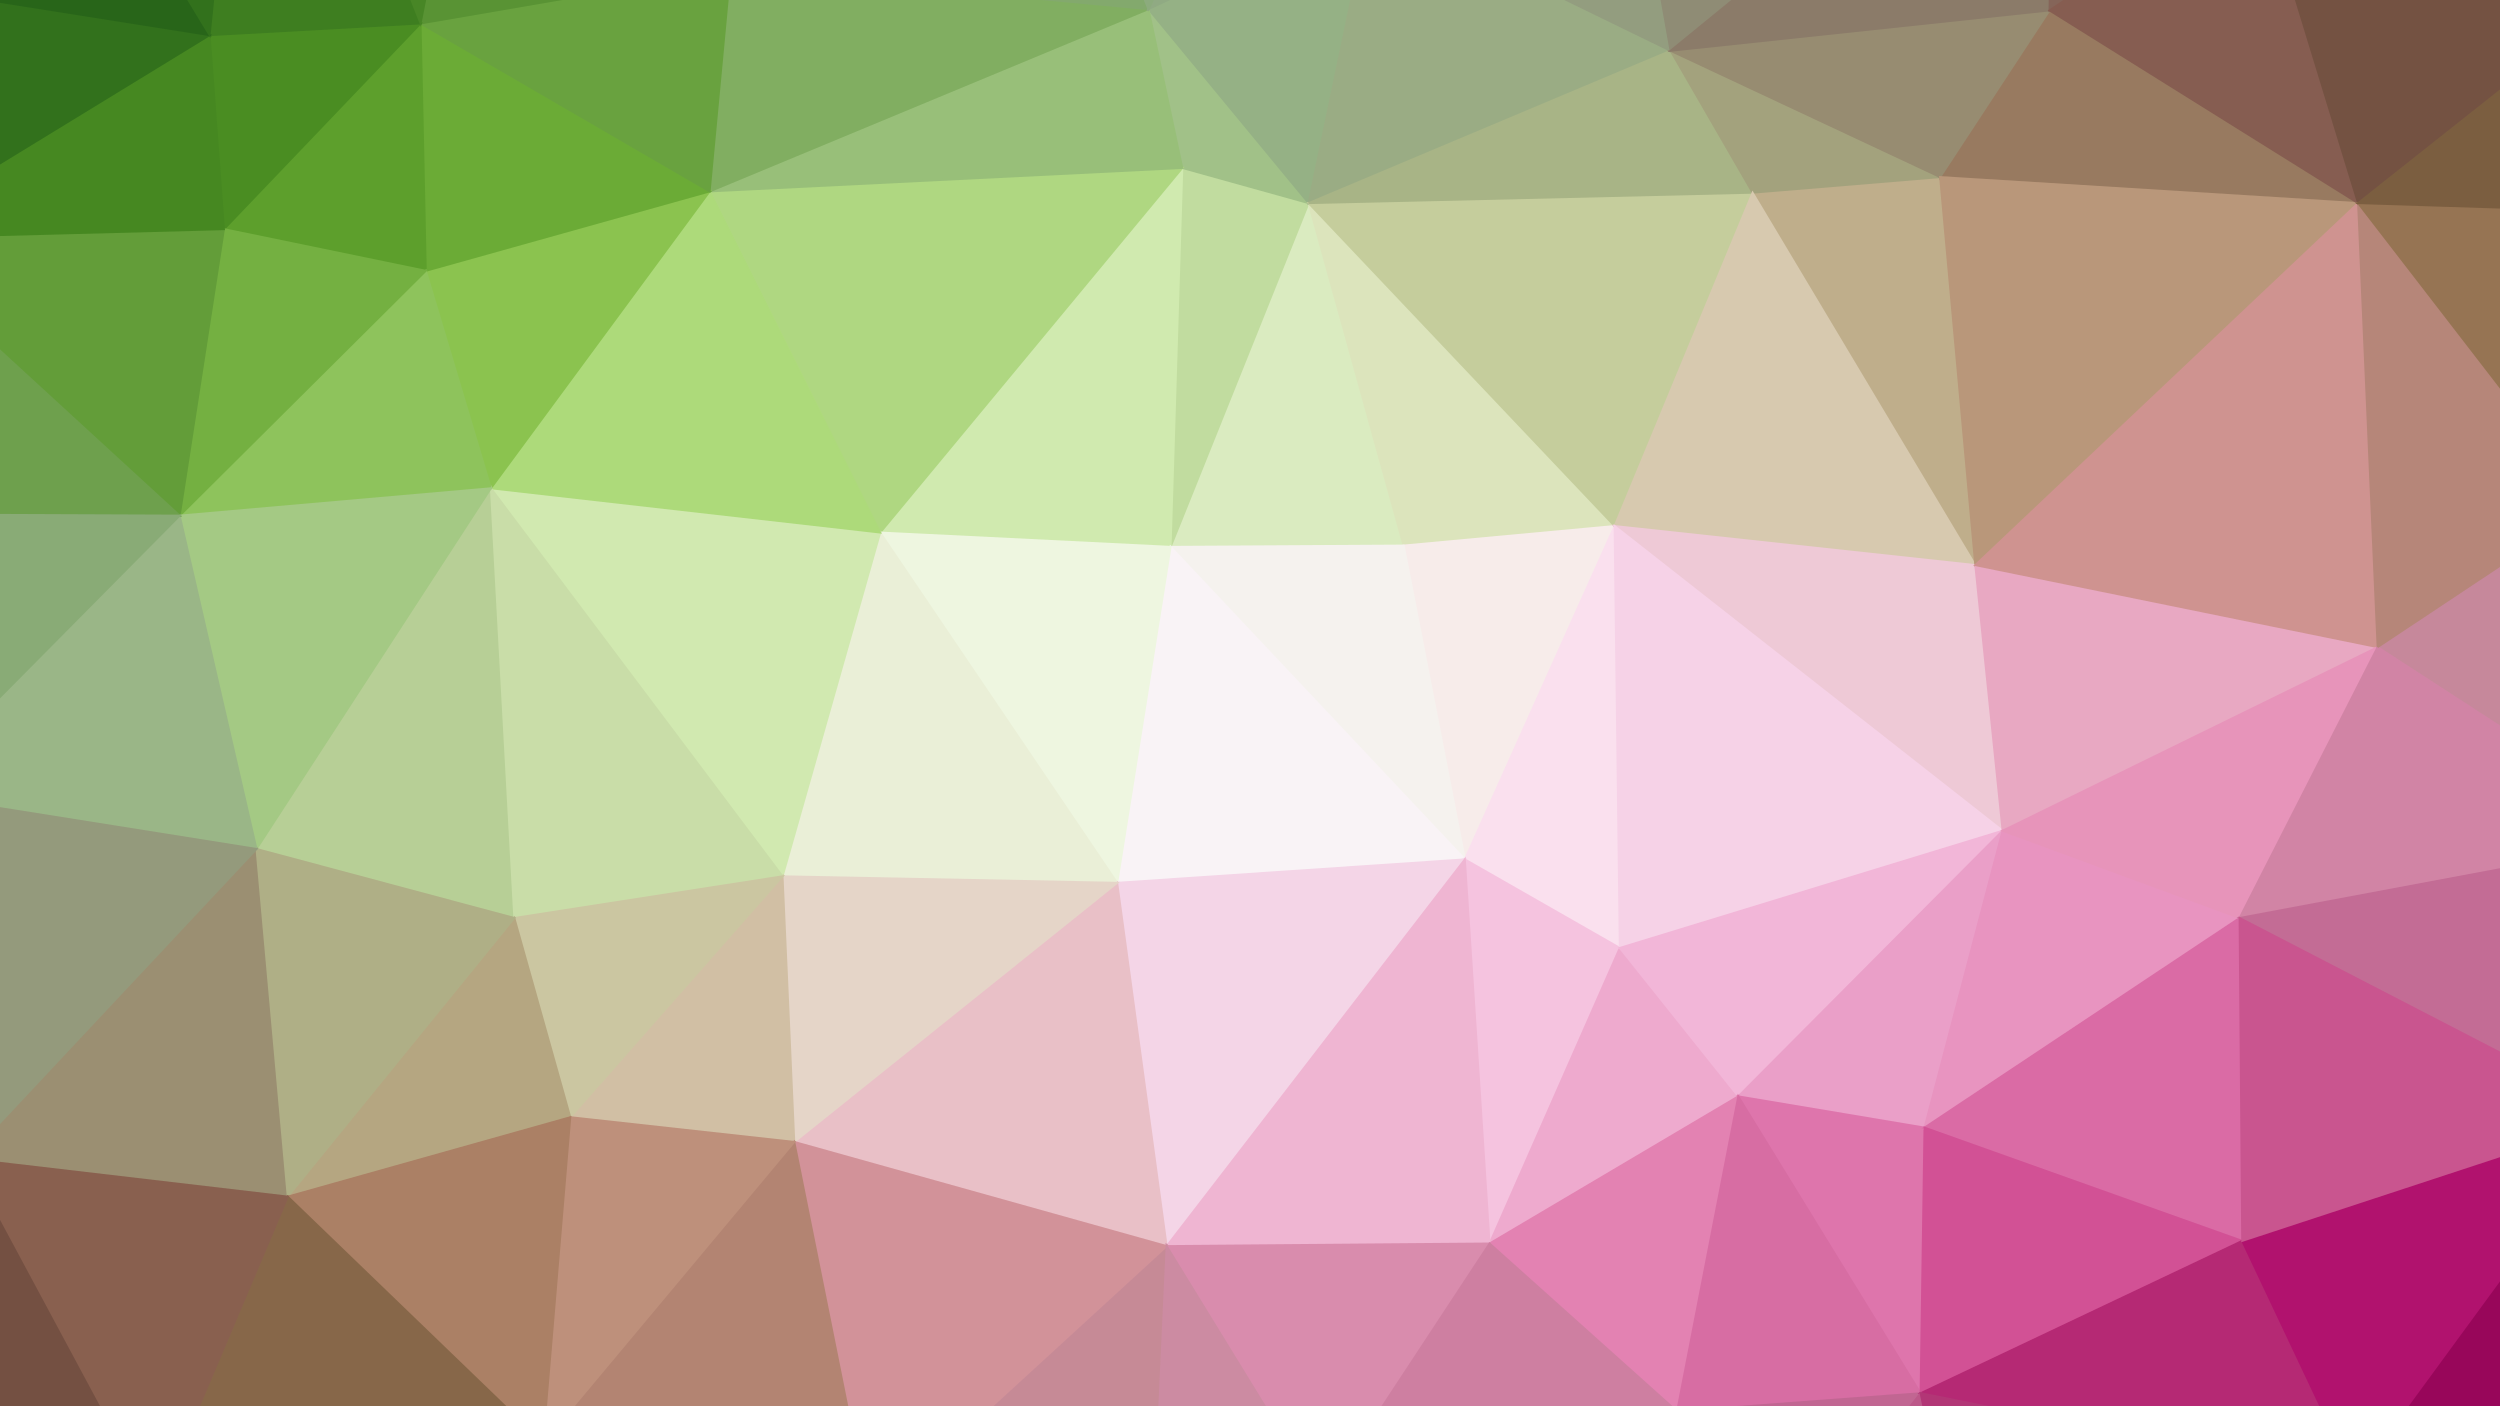 <?xml version="1.0" encoding="UTF-8" standalone="no"?><!DOCTYPE svg PUBLIC "-//W3C//DTD SVG 1.1//EN" "http://www.w3.org/Graphics/SVG/1.1/DTD/svg11.dtd"><svg width="100%" height="100%" viewBox="0 0 1920 1080" version="1.1" xmlns="http://www.w3.org/2000/svg" xmlns:xlink="http://www.w3.org/1999/xlink" xml:space="preserve" xmlns:serif="http://www.serif.com/" style="fill-rule:evenodd;clip-rule:evenodd;"><rect x="0" y="0" width="1920" height="1080" fill="#333333" stroke="none"/><path d="M899,420l179,-1l-73,-263l-106,264Z" style="fill:#daebc0;fill-rule:nonzero;stroke:#daebc0;stroke-width:1.51px;"/><path d="M1005,156l-97,-27l-9,291l106,-264Z" style="fill:#c1dc9f;fill-rule:nonzero;stroke:#c1dc9f;stroke-width:1.51px;"/><path d="M1078,419l162,-15l-235,-248l73,263Z" style="fill:#dce4bc;fill-rule:nonzero;stroke:#dce4bc;stroke-width:1.51px;"/><path d="M908,129l-232,280l223,11l9,-291Z" style="fill:#d0eaaf;fill-rule:nonzero;stroke:#d0eaaf;stroke-width:1.51px;"/><path d="M1005,156l-123,-149l26,122l97,27Z" style="fill:#a1c188;fill-rule:nonzero;stroke:#a1c188;stroke-width:1.51px;"/><path d="M1053,-73l-171,80l123,149l48,-229Z" style="fill:#95b185;fill-rule:nonzero;stroke:#95b185;stroke-width:1.51px;"/><path d="M545,147l131,262l232,-280l-363,18Z" style="fill:#afd781;fill-rule:nonzero;stroke:#afd781;stroke-width:1.51px;"/><path d="M1283,39l-230,-112l-48,229l278,-117Z" style="fill:#9aac84;fill-rule:nonzero;stroke:#9aac84;stroke-width:1.51px;"/><path d="M1078,419l47,241l115,-256l-162,15Z" style="fill:#f7ecea;fill-rule:nonzero;stroke:#f7ecea;stroke-width:1.51px;"/><path d="M899,420l226,240l-47,-241l-179,1Z" style="fill:#f5f2ee;fill-rule:nonzero;stroke:#f5f2ee;stroke-width:1.51px;"/><path d="M858,678l267,-18l-226,-240l-41,258Z" style="fill:#f9f3f6;fill-rule:nonzero;stroke:#f9f3f6;stroke-width:1.51px;"/><path d="M1240,404l106,-256l-341,8l235,248Z" style="fill:#c5cd9c;fill-rule:nonzero;stroke:#c5cd9c;stroke-width:1.51px;"/><path d="M1346,148l-63,-109l-278,117l341,-8Z" style="fill:#a8b486;fill-rule:nonzero;stroke:#a8b486;stroke-width:1.51px;"/><path d="M676,409l182,269l41,-258l-223,-11Z" style="fill:#eef6e0;fill-rule:nonzero;stroke:#eef6e0;stroke-width:1.51px;"/><path d="M882,7l-337,140l363,-18l-26,-122Z" style="fill:#98bf79;fill-rule:nonzero;stroke:#98bf79;stroke-width:1.51px;"/><path d="M561,-23l-16,170l337,-140l-321,-30Z" style="fill:#81ae61;fill-rule:nonzero;stroke:#81ae61;stroke-width:1.51px;"/><path d="M1125,660l119,68l-4,-324l-115,256Z" style="fill:#fae0ee;fill-rule:nonzero;stroke:#fae0ee;stroke-width:1.51px;"/><path d="M1517,434l-27,-298l-144,12l171,286Z" style="fill:#bfae8b;fill-rule:nonzero;stroke:#bfae8b;stroke-width:1.51px;"/><path d="M1144,955l100,-227l-119,-68l19,295Z" style="fill:#f5c3df;fill-rule:nonzero;stroke:#f5c3df;stroke-width:1.51px;"/><path d="M1346,148l144,-12l-207,-97l63,109Z" style="fill:#a3a27d;fill-rule:nonzero;stroke:#a3a27d;stroke-width:1.51px;"/><path d="M1517,434l-171,-286l-106,256l277,30Z" style="fill:#d7c9af;fill-rule:nonzero;stroke:#d7c9af;stroke-width:1.51px;"/><path d="M1144,955l191,-113l-91,-114l-100,227Z" style="fill:#eeaace;fill-rule:nonzero;stroke:#eeaace;stroke-width:1.51px;"/><path d="M676,409l-75,264l257,5l-182,-269Z" style="fill:#eaefd7;fill-rule:nonzero;stroke:#eaefd7;stroke-width:1.51px;"/><path d="M377,375l224,298l75,-264l-299,-34Z" style="fill:#d1e9b0;fill-rule:nonzero;stroke:#d1e9b0;stroke-width:1.51px;"/><path d="M781,-247l-220,224l321,30l-101,-254Z" style="fill:#83a96d;fill-rule:nonzero;stroke:#83a96d;stroke-width:1.51px;"/><path d="M1538,638l-21,-204l-277,-30l298,234Z" style="fill:#eec9d6;fill-rule:nonzero;stroke:#eec9d6;stroke-width:1.51px;"/><path d="M1053,-73l-40,-187l-131,267l171,-80Z" style="fill:#90aa83;fill-rule:nonzero;stroke:#90aa83;stroke-width:1.51px;"/><path d="M1238,-214l-185,141l230,112l-45,-253Z" style="fill:#939d7f;fill-rule:nonzero;stroke:#939d7f;stroke-width:1.51px;"/><path d="M1578,-202l-340,-12l45,253l295,-241Z" style="fill:#8f8c75;fill-rule:nonzero;stroke:#8f8c75;stroke-width:1.51px;"/><path d="M1013,-260l-232,13l101,254l131,-267Z" style="fill:#8cab7d;fill-rule:nonzero;stroke:#8cab7d;stroke-width:1.51px;"/><path d="M545,147l-168,228l299,34l-131,-262Z" style="fill:#adda7a;fill-rule:nonzero;stroke:#adda7a;stroke-width:1.51px;"/><path d="M327,208l50,167l168,-228l-218,61Z" style="fill:#8bc34f;fill-rule:nonzero;stroke:#8bc34f;stroke-width:1.51px;"/><path d="M1244,728l294,-90l-298,-234l4,324Z" style="fill:#f6d2e7;fill-rule:nonzero;stroke:#f6d2e7;stroke-width:1.51px;"/><path d="M896,957l229,-297l-267,18l38,279Z" style="fill:#f4d5e7;fill-rule:nonzero;stroke:#f4d5e7;stroke-width:1.51px;"/><path d="M1811,156l-237,-148l-84,128l321,20Z" style="fill:#987a60;fill-rule:nonzero;stroke:#987a60;stroke-width:1.51px;"/><path d="M1335,842l203,-204l-294,90l91,114Z" style="fill:#f2b6d8;fill-rule:nonzero;stroke:#f2b6d8;stroke-width:1.51px;"/><path d="M1490,136l84,-128l-291,31l207,97Z" style="fill:#978c71;fill-rule:nonzero;stroke:#978c71;stroke-width:1.51px;"/><path d="M1811,156l-321,-20l27,298l294,-278Z" style="fill:#b9977a;fill-rule:nonzero;stroke:#b9977a;stroke-width:1.51px;"/><path d="M610,877l286,80l-38,-279l-248,199Z" style="fill:#e9c0c7;fill-rule:nonzero;stroke:#e9c0c7;stroke-width:1.51px;"/><path d="M323,18l4,190l218,-61l-222,-129Z" style="fill:#6bab36;fill-rule:nonzero;stroke:#6bab36;stroke-width:1.51px;"/><path d="M323,18l222,129l16,-170l-238,41Z" style="fill:#69a23f;fill-rule:nonzero;stroke:#69a23f;stroke-width:1.51px;"/><path d="M896,957l248,-2l-19,-295l-229,297Z" style="fill:#efb5d2;fill-rule:nonzero;stroke:#efb5d2;stroke-width:1.51px;"/><path d="M601,673l9,204l248,-199l-257,-5Z" style="fill:#e5d5c8;fill-rule:nonzero;stroke:#e5d5c8;stroke-width:1.51px;"/><path d="M438,858l172,19l-9,-204l-163,185Z" style="fill:#d1bfa4;fill-rule:nonzero;stroke:#d1bfa4;stroke-width:1.51px;"/><path d="M197,652l198,53l-18,-330l-180,277Z" style="fill:#b7cf96;fill-rule:nonzero;stroke:#b7cf96;stroke-width:1.51px;"/><path d="M377,375l18,330l206,-32l-224,-298Z" style="fill:#c9dda8;fill-rule:nonzero;stroke:#c9dda8;stroke-width:1.51px;"/><path d="M388,-316l-65,334l238,-41l-173,-293Z" style="fill:#599334;fill-rule:nonzero;stroke:#599334;stroke-width:1.51px;"/><path d="M1335,842l143,24l60,-228l-203,204Z" style="fill:#ea9fc8;fill-rule:nonzero;stroke:#ea9fc8;stroke-width:1.51px;"/><path d="M1475,1070l3,-204l-143,-24l140,228Z" style="fill:#de75ac;fill-rule:nonzero;stroke:#de75ac;stroke-width:1.51px;"/><path d="M1574,8l4,-210l-295,241l291,-31Z" style="fill:#8b7b69;fill-rule:nonzero;stroke:#8b7b69;stroke-width:1.51px;"/><path d="M395,705l43,153l163,-185l-206,32Z" style="fill:#cbc6a1;fill-rule:nonzero;stroke:#cbc6a1;stroke-width:1.51px;"/><path d="M668,1166l222,-78l6,-131l-228,209Z" style="fill:#c68a96;fill-rule:nonzero;stroke:#c68a96;stroke-width:1.51px;"/><path d="M1144,955l144,129l47,-242l-191,113Z" style="fill:#e382b2;fill-rule:nonzero;stroke:#e382b2;stroke-width:1.51px;"/><path d="M896,957l119,194l129,-196l-248,2Z" style="fill:#d98cad;fill-rule:nonzero;stroke:#d98cad;stroke-width:1.51px;"/><path d="M668,1166l228,-209l-286,-80l58,289Z" style="fill:#d29299;fill-rule:nonzero;stroke:#d29299;stroke-width:1.51px;"/><path d="M323,18l-151,158l155,32l-4,-190Z" style="fill:#5d9f2c;fill-rule:nonzero;stroke:#5d9f2c;stroke-width:1.51px;"/><path d="M327,208l-189,188l239,-21l-50,-167Z" style="fill:#8ec35c;fill-rule:nonzero;stroke:#8ec35c;stroke-width:1.51px;"/><path d="M395,705l-174,214l217,-61l-43,-153Z" style="fill:#b5a681;fill-rule:nonzero;stroke:#b5a681;stroke-width:1.51px;"/><path d="M161,27l11,149l151,-158l-162,9Z" style="fill:#4a8d22;fill-rule:nonzero;stroke:#4a8d22;stroke-width:1.51px;"/><path d="M1538,638l288,-141l-309,-63l21,204Z" style="fill:#e8a8c2;fill-rule:nonzero;stroke:#e8a8c2;stroke-width:1.51px;"/><path d="M1574,8l159,-107l-155,-103l-4,210Z" style="fill:#856559;fill-rule:nonzero;stroke:#856559;stroke-width:1.51px;"/><path d="M1478,866l242,-161l-182,-67l-60,228Z" style="fill:#e894c0;fill-rule:nonzero;stroke:#e894c0;stroke-width:1.51px;"/><path d="M1826,497l-15,-341l-294,278l309,63Z" style="fill:#cf9390;fill-rule:nonzero;stroke:#cf9390;stroke-width:1.51px;"/><path d="M1478,866l244,87l-2,-248l-242,161Z" style="fill:#da6ba5;fill-rule:nonzero;stroke:#da6ba5;stroke-width:1.51px;"/><path d="M1015,1151l273,-67l-144,-129l-129,196Z" style="fill:#ce7fa1;fill-rule:nonzero;stroke:#ce7fa1;stroke-width:1.51px;"/><path d="M1811,156l-78,-255l-159,107l237,148Z" style="fill:#865d51;fill-rule:nonzero;stroke:#865d51;stroke-width:1.51px;"/><path d="M890,1088l125,63l-119,-194l-6,131Z" style="fill:#cc8ba2;fill-rule:nonzero;stroke:#cc8ba2;stroke-width:1.51px;"/><path d="M172,176l-34,220l189,-188l-155,-32Z" style="fill:#74b041;fill-rule:nonzero;stroke:#74b041;stroke-width:1.51px;"/><path d="M1720,705l106,-208l-288,141l182,67Z" style="fill:#e794ba;fill-rule:nonzero;stroke:#e794ba;stroke-width:1.51px;"/><path d="M138,396l59,256l180,-277l-239,21Z" style="fill:#a4c984;fill-rule:nonzero;stroke:#a4c984;stroke-width:1.51px;"/><path d="M172,176l-266,7l232,213l34,-220Z" style="fill:#639d39;fill-rule:nonzero;stroke:#639d39;stroke-width:1.51px;"/><path d="M195,-310l-34,337l162,-9l-128,-328Z" style="fill:#3e7e20;fill-rule:nonzero;stroke:#3e7e20;stroke-width:1.51px;"/><path d="M1288,1084l187,-14l-140,-228l-47,242Z" style="fill:#d76da3;fill-rule:nonzero;stroke:#d76da3;stroke-width:1.51px;"/><path d="M1301,1290l174,-220l-187,14l13,206Z" style="fill:#c16692;fill-rule:nonzero;stroke:#c16692;stroke-width:1.51px;"/><path d="M417,1108l251,58l-58,-289l-193,231Z" style="fill:#b38472;fill-rule:nonzero;stroke:#b38472;stroke-width:1.51px;"/><path d="M417,1108l193,-231l-172,-19l-21,250Z" style="fill:#be907b;fill-rule:nonzero;stroke:#be907b;stroke-width:1.51px;"/><path d="M1475,1070l247,-117l-244,-87l-3,204Z" style="fill:#d25195;fill-rule:nonzero;stroke:#d25195;stroke-width:1.51px;"/><path d="M2051,643l-61,-255l-164,109l225,146Z" style="fill:#c6889b;fill-rule:nonzero;stroke:#c6889b;stroke-width:1.51px;"/><path d="M-26,890l247,29l-24,-267l-223,238Z" style="fill:#9b8f72;fill-rule:nonzero;stroke:#9b8f72;stroke-width:1.51px;"/><path d="M197,652l24,267l174,-214l-198,-53Z" style="fill:#afaf86;fill-rule:nonzero;stroke:#afaf86;stroke-width:1.51px;"/><path d="M221,919l196,189l21,-250l-217,61Z" style="fill:#ab8065;fill-rule:nonzero;stroke:#ab8065;stroke-width:1.51px;"/><path d="M1015,1151l286,139l-13,-206l-273,67Z" style="fill:#c7779a;fill-rule:nonzero;stroke:#c7779a;stroke-width:1.51px;"/><path d="M388,-316l-193,6l128,328l65,-334Z" style="fill:#488626;fill-rule:nonzero;stroke:#488626;stroke-width:1.51px;"/><path d="M2051,643l-225,-146l-106,208l331,-62Z" style="fill:#d184a5;fill-rule:nonzero;stroke:#d184a5;stroke-width:1.51px;"/><path d="M1826,497l164,-109l-179,-232l15,341Z" style="fill:#b68679;fill-rule:nonzero;stroke:#b68679;stroke-width:1.51px;"/><path d="M1811,156l183,-145l-261,-110l78,255Z" style="fill:#745242;fill-rule:nonzero;stroke:#745242;stroke-width:1.51px;"/><path d="M1990,388l12,-226l-191,-6l179,232Z" style="fill:#967453;fill-rule:nonzero;stroke:#967453;stroke-width:1.51px;"/><path d="M1475,1070l334,67l-87,-184l-247,117Z" style="fill:#b52974;fill-rule:nonzero;stroke:#b52974;stroke-width:1.51px;"/><path d="M2002,162l-8,-151l-183,145l191,6Z" style="fill:#7b5e40;fill-rule:nonzero;stroke:#7b5e40;stroke-width:1.51px;"/><path d="M161,27l-255,156l266,-7l-11,-149Z" style="fill:#468821;fill-rule:nonzero;stroke:#468821;stroke-width:1.51px;"/><path d="M138,396l-211,213l270,43l-59,-256Z" style="fill:#9ab687;fill-rule:nonzero;stroke:#9ab687;stroke-width:1.51px;"/><path d="M-110,-16l16,199l255,-156l-271,-43Z" style="fill:#32711c;fill-rule:nonzero;stroke:#32711c;stroke-width:1.51px;"/><path d="M-94,183l-18,212l250,1l-232,-213Z" style="fill:#6ea04d;fill-rule:nonzero;stroke:#6ea04d;stroke-width:1.51px;"/><path d="M-112,395l39,214l211,-213l-250,-1Z" style="fill:#89ab76;fill-rule:nonzero;stroke:#89ab76;stroke-width:1.51px;"/><path d="M2014,857l37,-214l-331,62l294,152Z" style="fill:#c36c95;fill-rule:nonzero;stroke:#c36c95;stroke-width:1.51px;"/><path d="M-17,-267l-93,251l271,43l-178,-294Z" style="fill:#286519;fill-rule:nonzero;stroke:#286519;stroke-width:1.51px;"/><path d="M195,-310l-212,43l178,294l34,-337Z" style="fill:#32711c;fill-rule:nonzero;stroke:#32711c;stroke-width:1.51px;"/><path d="M119,1160l298,-52l-196,-189l-102,241Z" style="fill:#876749;fill-rule:nonzero;stroke:#876749;stroke-width:1.51px;"/><path d="M1809,1137l205,-280l-292,96l87,184Z" style="fill:#b1126e;fill-rule:nonzero;stroke:#b1126e;stroke-width:1.51px;"/><path d="M1722,953l292,-96l-294,-152l2,248Z" style="fill:#c9558f;fill-rule:nonzero;stroke:#c9558f;stroke-width:1.51px;"/><path d="M1301,1290l231,48l-57,-268l-174,220Z" style="fill:#bc5889;fill-rule:nonzero;stroke:#bc5889;stroke-width:1.51px;"/><path d="M1532,1338l277,-201l-334,-67l57,268Z" style="fill:#b23676;fill-rule:nonzero;stroke:#b23676;stroke-width:1.51px;"/><path d="M-73,609l47,281l223,-238l-270,-43Z" style="fill:#949a7c;fill-rule:nonzero;stroke:#949a7c;stroke-width:1.51px;"/><path d="M1994,11l20,-277l-281,167l261,110Z" style="fill:#684939;fill-rule:nonzero;stroke:#684939;stroke-width:1.51px;"/><path d="M-26,890l145,270l102,-241l-247,-29Z" style="fill:#89604f;fill-rule:nonzero;stroke:#89604f;stroke-width:1.51px;"/><path d="M1809,1137l192,-7l13,-273l-205,280Z" style="fill:#98065a;fill-rule:nonzero;stroke:#98065a;stroke-width:1.51px;"/><path d="M-26,890l-42,161l187,109l-145,-270Z" style="fill:#745042;fill-rule:nonzero;stroke:#745042;stroke-width:1.51px;"/><path d="M-68,1051l13,352l174,-243l-187,-109Z" style="fill:#674939;fill-rule:nonzero;stroke:#674939;stroke-width:1.51px;"/></svg>
